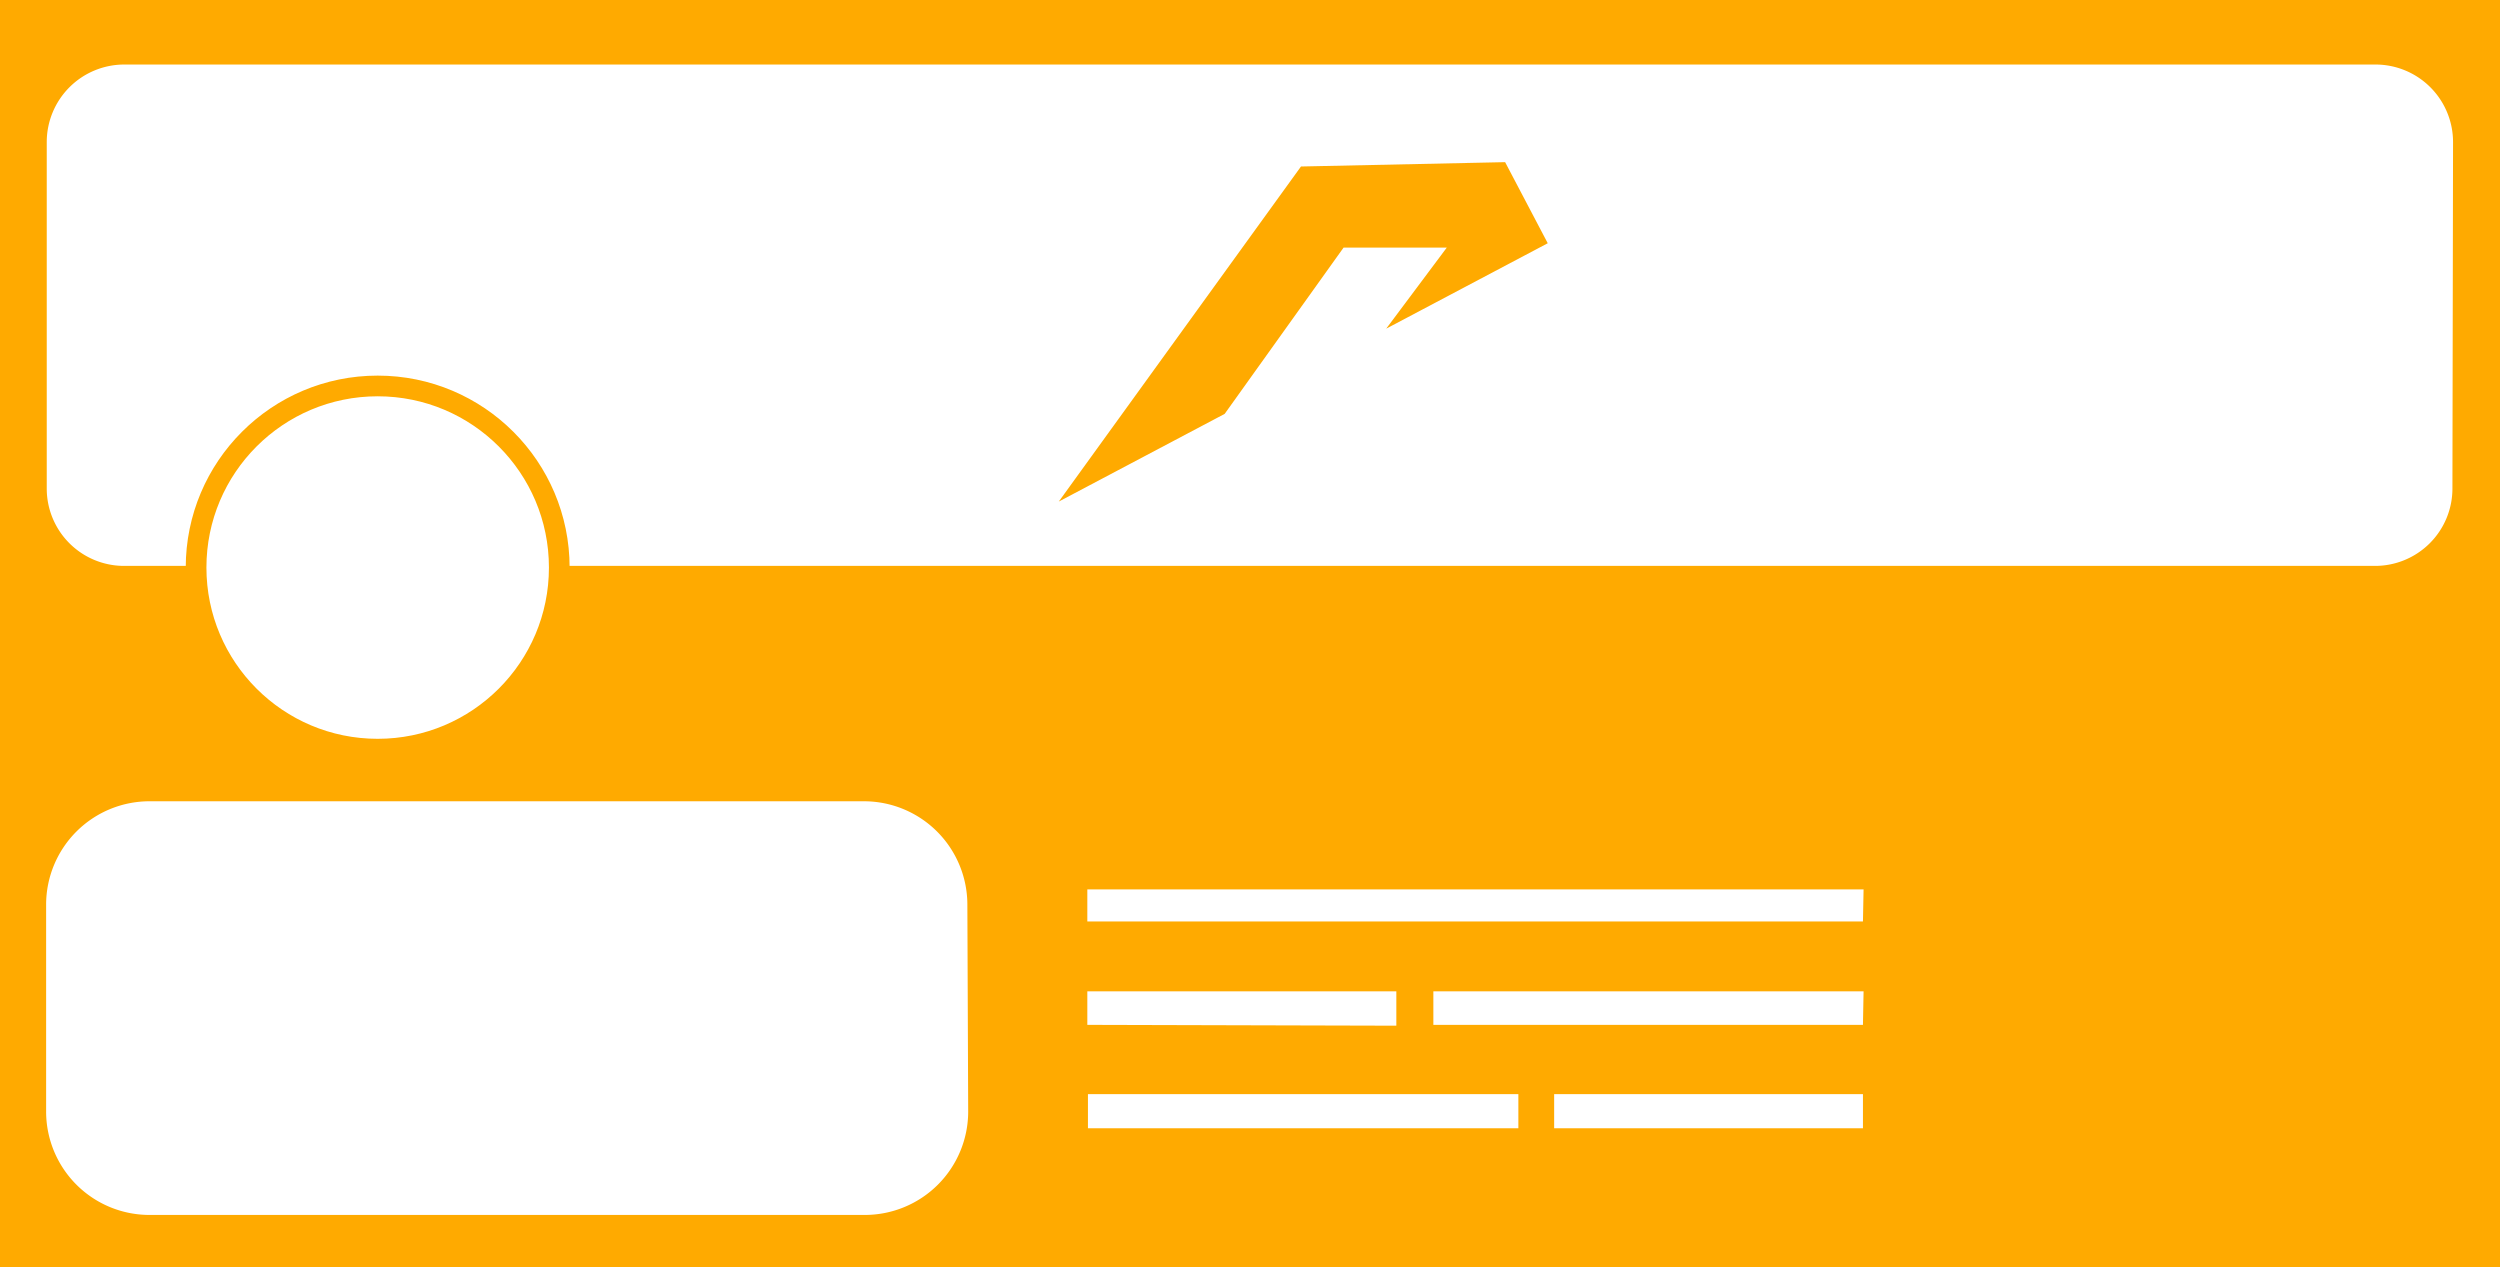 <svg xmlns="http://www.w3.org/2000/svg" viewBox="0 0 120.87 61.27"><defs><style>.cls-1{fill:#fa0;}.cls-2{fill:none;stroke:#fa0;stroke-miterlimit:10;}</style></defs><g id="Capa_2" data-name="Capa 2"><g id="Capa_1-2" data-name="Capa 1"><g id="Capa_2-2" data-name="Capa 2"><g id="Capa_1-2-2" data-name="Capa 1-2"><polygon class="cls-1" points="51.19 24.25 59.21 20.01 64.96 11.97 69.95 11.97 67.02 15.89 74.83 11.76 72.77 7.84 62.9 8.05 51.19 24.25"/></g></g><circle class="cls-2" cx="18.26" cy="27.44" r="8.78"/><path class="cls-1" d="M0,0V61.27H120.87V0ZM46.81,53.74a5,5,0,0,1-5,5H7.28a5,5,0,0,1-5.05-5v-10a5,5,0,0,1,5.05-5H41.77a5,5,0,0,1,5,5Zm26.6.81H52.6V52.9H73.41Zm-20.84-5V47.93H67.51v1.66Zm37.5,5H75.14V52.9H90.07Zm0-5H69.3V47.93H90.1Zm0-5H52.57V43H90.1Zm28.5-20.92a3.74,3.74,0,0,1-3.74,3.73H27.13a8.78,8.78,0,0,1-17.56,0H6a3.74,3.74,0,0,1-3.74-3.73V6.86A3.75,3.75,0,0,1,6,3.12H114.86a3.75,3.75,0,0,1,3.74,3.74Z"/></g></g></svg>